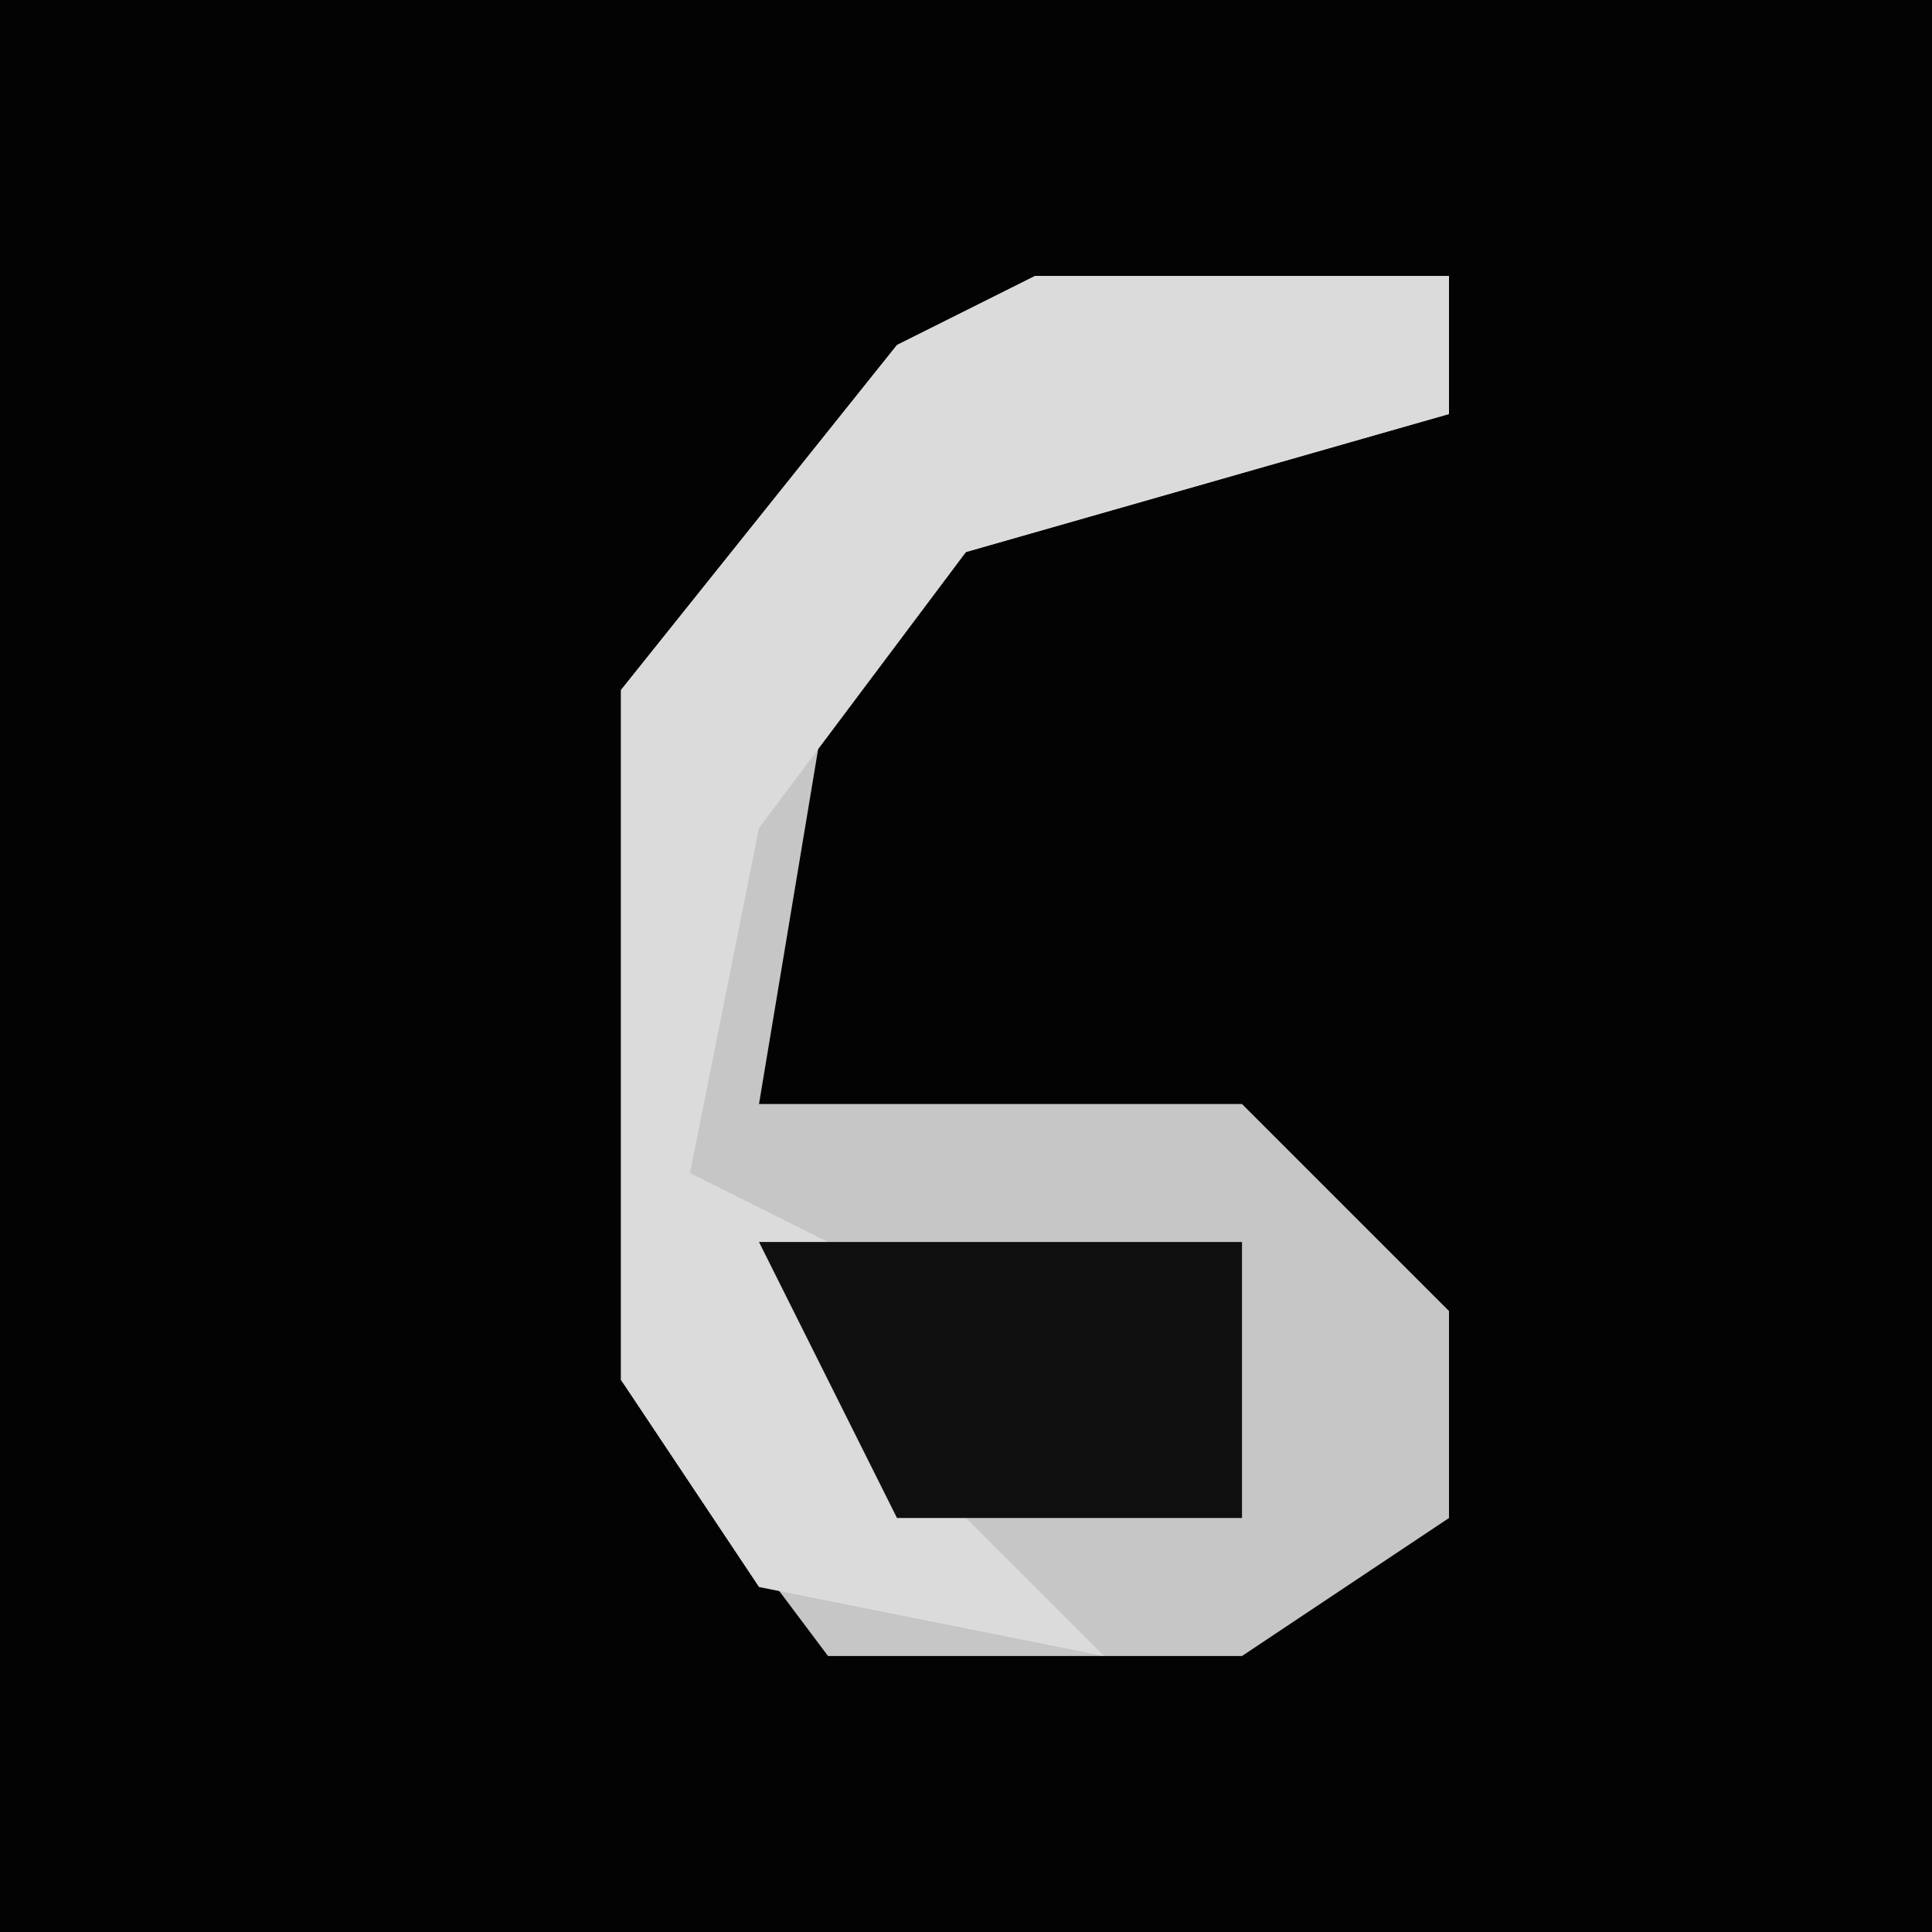 <?xml version="1.0" encoding="UTF-8"?>
<svg version="1.1" xmlns="http://www.w3.org/2000/svg" width="28" height="28">
<path d="M0,0 L28,0 L28,28 L0,28 Z " fill="#030303" transform="translate(0,0)"/>
<path d="M0,0 L6,0 L6,2 L-1,4 L-3,6 L-4,12 L3,12 L6,15 L6,18 L3,20 L-3,20 L-6,16 L-6,6 L-2,1 Z " fill="#C6C6C6" transform="translate(15,4)"/>
<path d="M0,0 L6,0 L6,2 L-1,4 L-4,8 L-5,13 L-3,14 L-1,18 L1,20 L-4,19 L-6,16 L-6,6 L-2,1 Z " fill="#DBDBDB" transform="translate(15,4)"/>
<path d="M0,0 L7,0 L7,4 L2,4 Z " fill="#0F0F0F" transform="translate(11,18)"/>
</svg>
